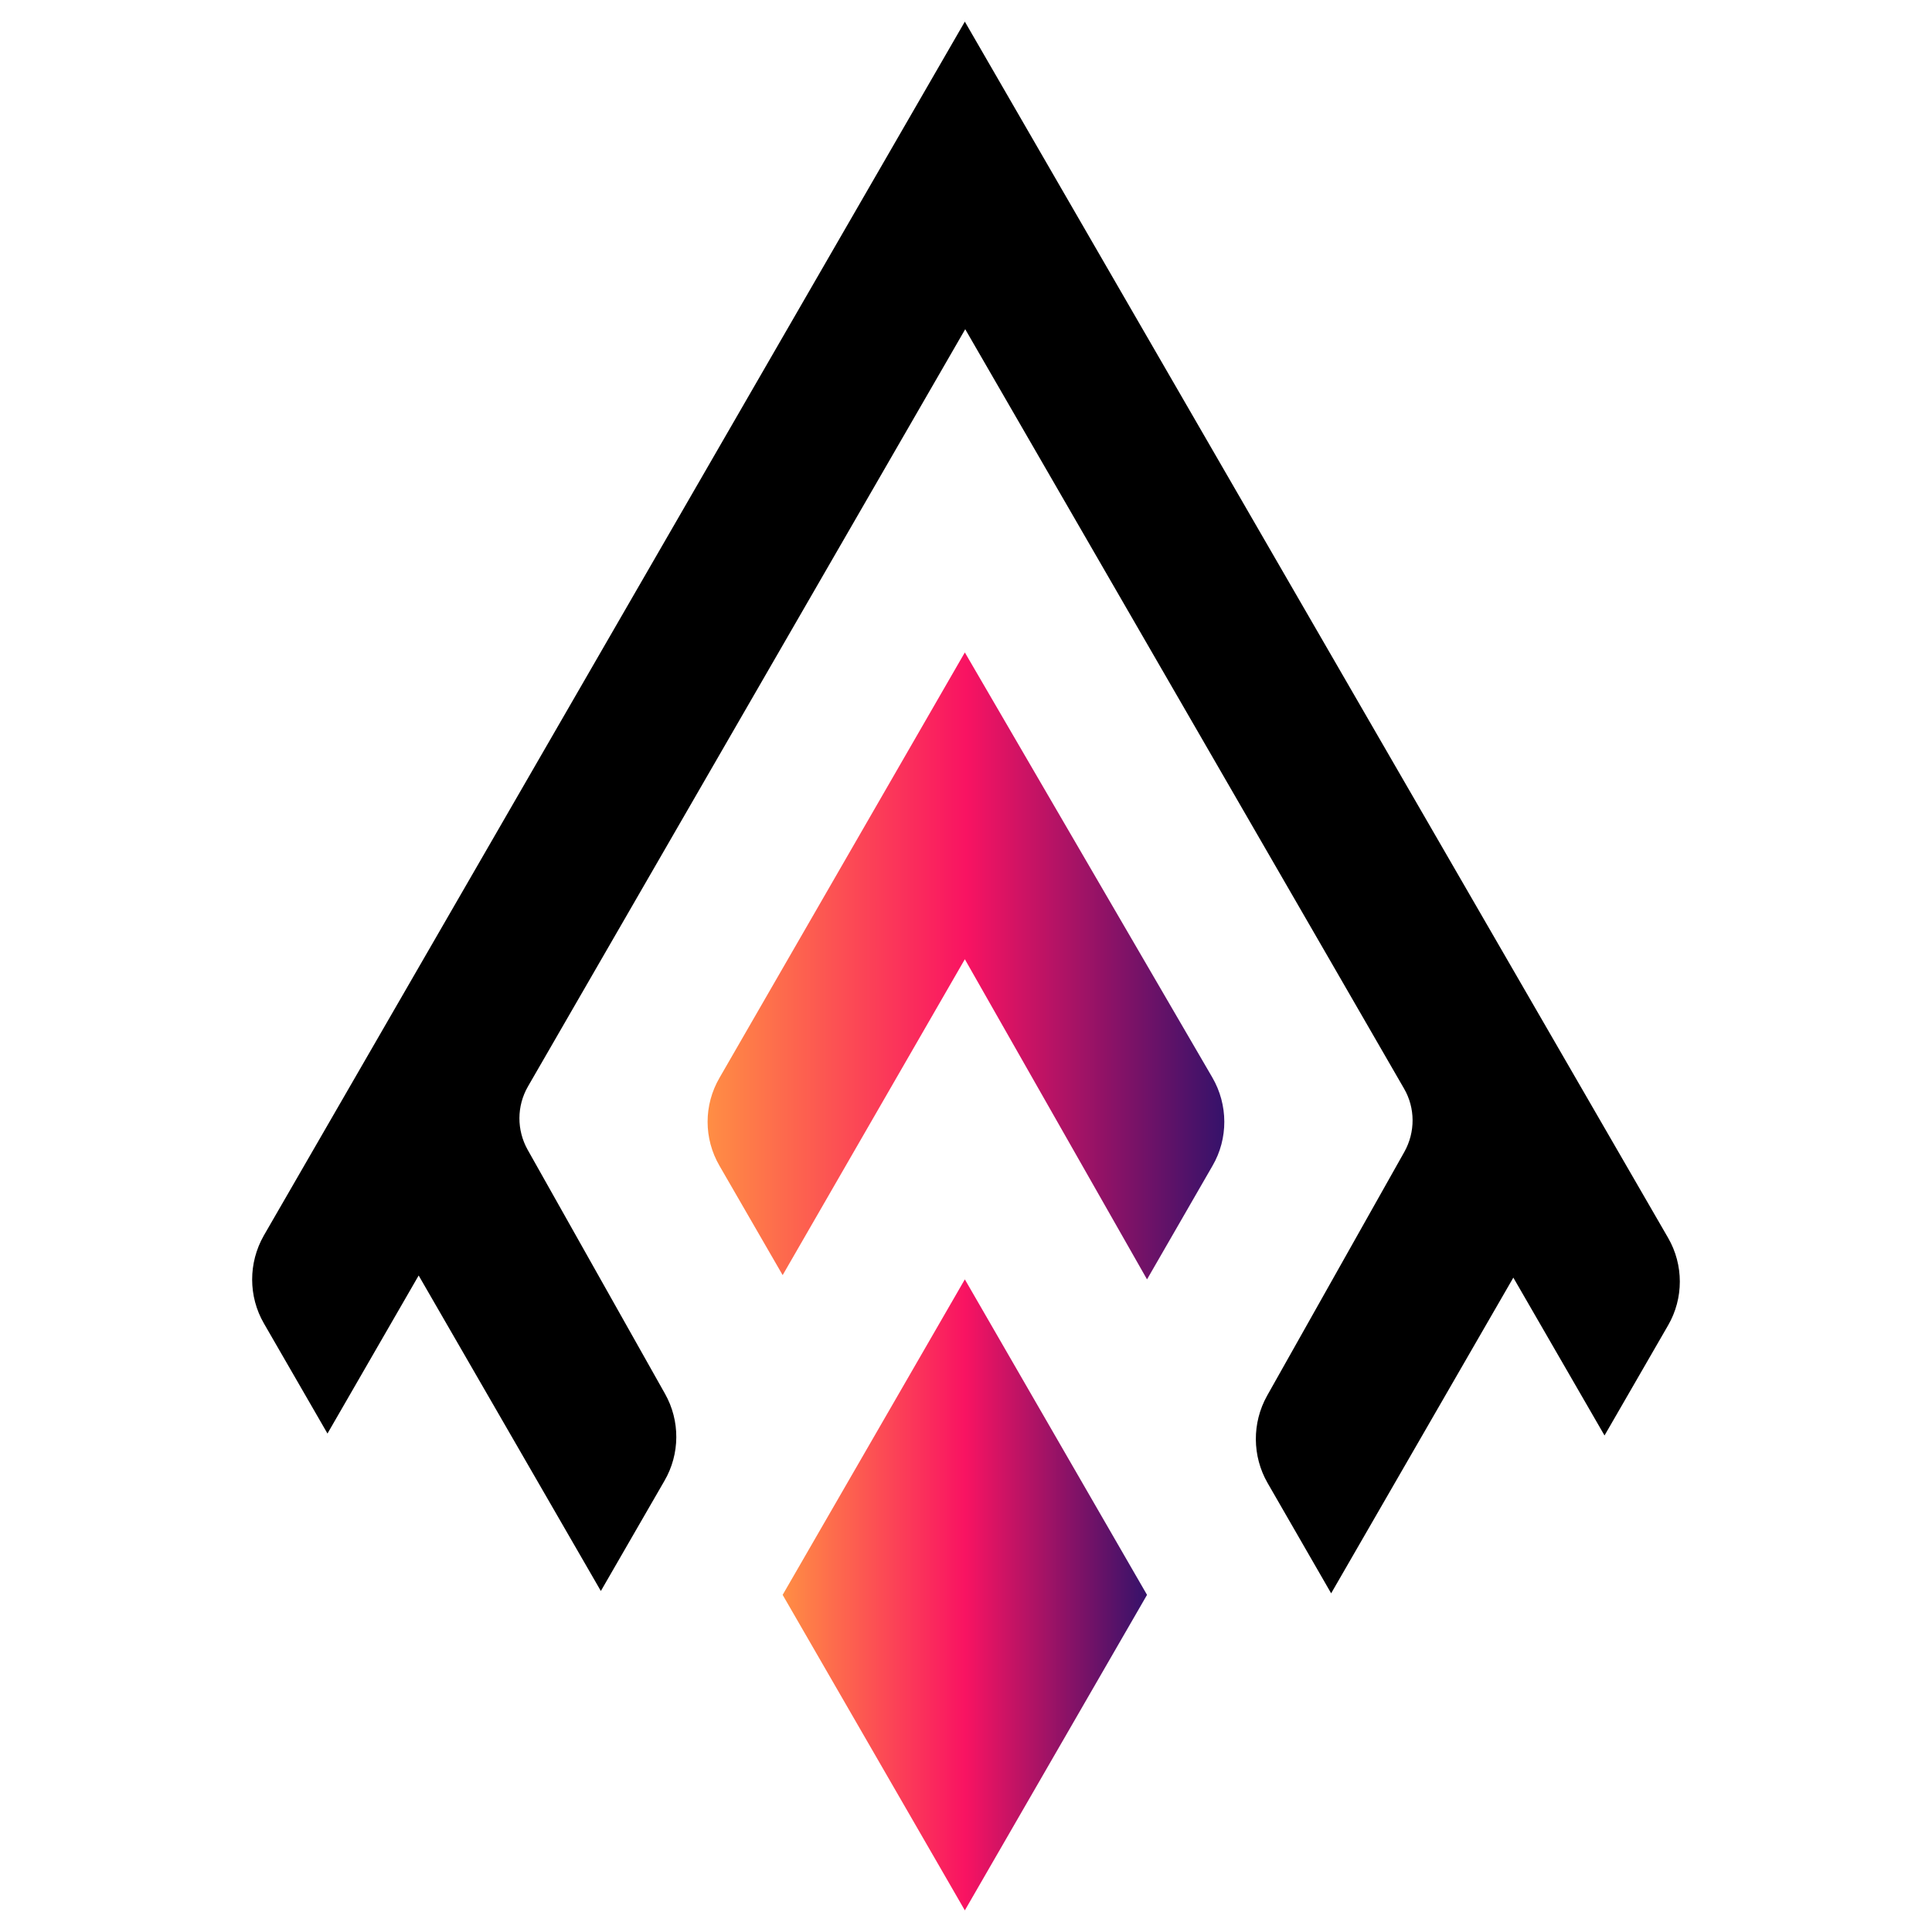 <?xml version="1.0" encoding="utf-8"?>
<!-- Generator: Adobe Illustrator 19.0.0, SVG Export Plug-In . SVG Version: 6.00 Build 0)  -->
<svg version="1.1" id="Capa_1" xmlns="http://www.w3.org/2000/svg" xmlns:xlink="http://www.w3.org/1999/xlink" x="0px" y="0px"
	 viewBox="0 0 1000 1000" style="enable-background:new 0 0 1000 1000;" xml:space="preserve">
<style type="text/css">
	.st0{fill:url(#XMLID_2_);}
	.st1{fill:url(#XMLID_3_);}
	.st2{fill:#000000;}

@media (prefers-color-scheme: dark) {
    .st2 {
        fill: #ffffff;
    }
}
</style>
<linearGradient id="XMLID_2_" gradientUnits="userSpaceOnUse" x1="405.11" y1="825.529" x2="593.688" y2="825.529">
	<stop  offset="0" style="stop-color:#FF8E44"/>
	<stop  offset="0.5" style="stop-color:#F91362"/>
	<stop  offset="1" style="stop-color:#35126A"/>
</linearGradient>
<polygon id="XMLID_25_" class="st0" points="405.1,825.5 499.4,662.2 593.7,825.5 499.4,988.8 "/>
<linearGradient id="XMLID_3_" gradientUnits="userSpaceOnUse" x1="366.278" y1="499.957" x2="633.729" y2="499.957">
	<stop  offset="0" style="stop-color:#FF8E44"/>
	<stop  offset="0.5" style="stop-color:#F91362"/>
	<stop  offset="1" style="stop-color:#35126A"/>
</linearGradient>
<path id="XMLID_23_" class="st1" d="M372.4,557.9l127-220.2l128.1,220c8.2,14.1,8.3,31.6,0.1,45.7l-33.9,58.8l-94.3-165.7L405.1,660
	l-32.7-56.6C364.2,589.3,364.2,572,372.4,557.9z"/>
<path id="XMLID_10_" class="st2" fill="currentColor" d="M863.4,686l-32.9,57l-47.2-81.7L689,824.7l-32.9-57.1c-8-13.9-8.1-31.1-0.3-45.1l71.1-126.3
c5.7-10.2,5.7-22.7-0.2-32.8L689,498.1L499.6,170.4L311,497l-37.7,65.3c-5.9,10.2-5.9,22.6-0.2,32.8l71.1,126.3
c7.9,14,7.8,31.2-0.3,45.1l-32.9,57l-94.3-163.3L169.5,742l-32.9-57c-8.1-14-8.1-31.3-0.1-45.4L499.4,11.2l364,629.5
C871.5,654.7,871.5,672,863.4,686z"/>
</svg>
